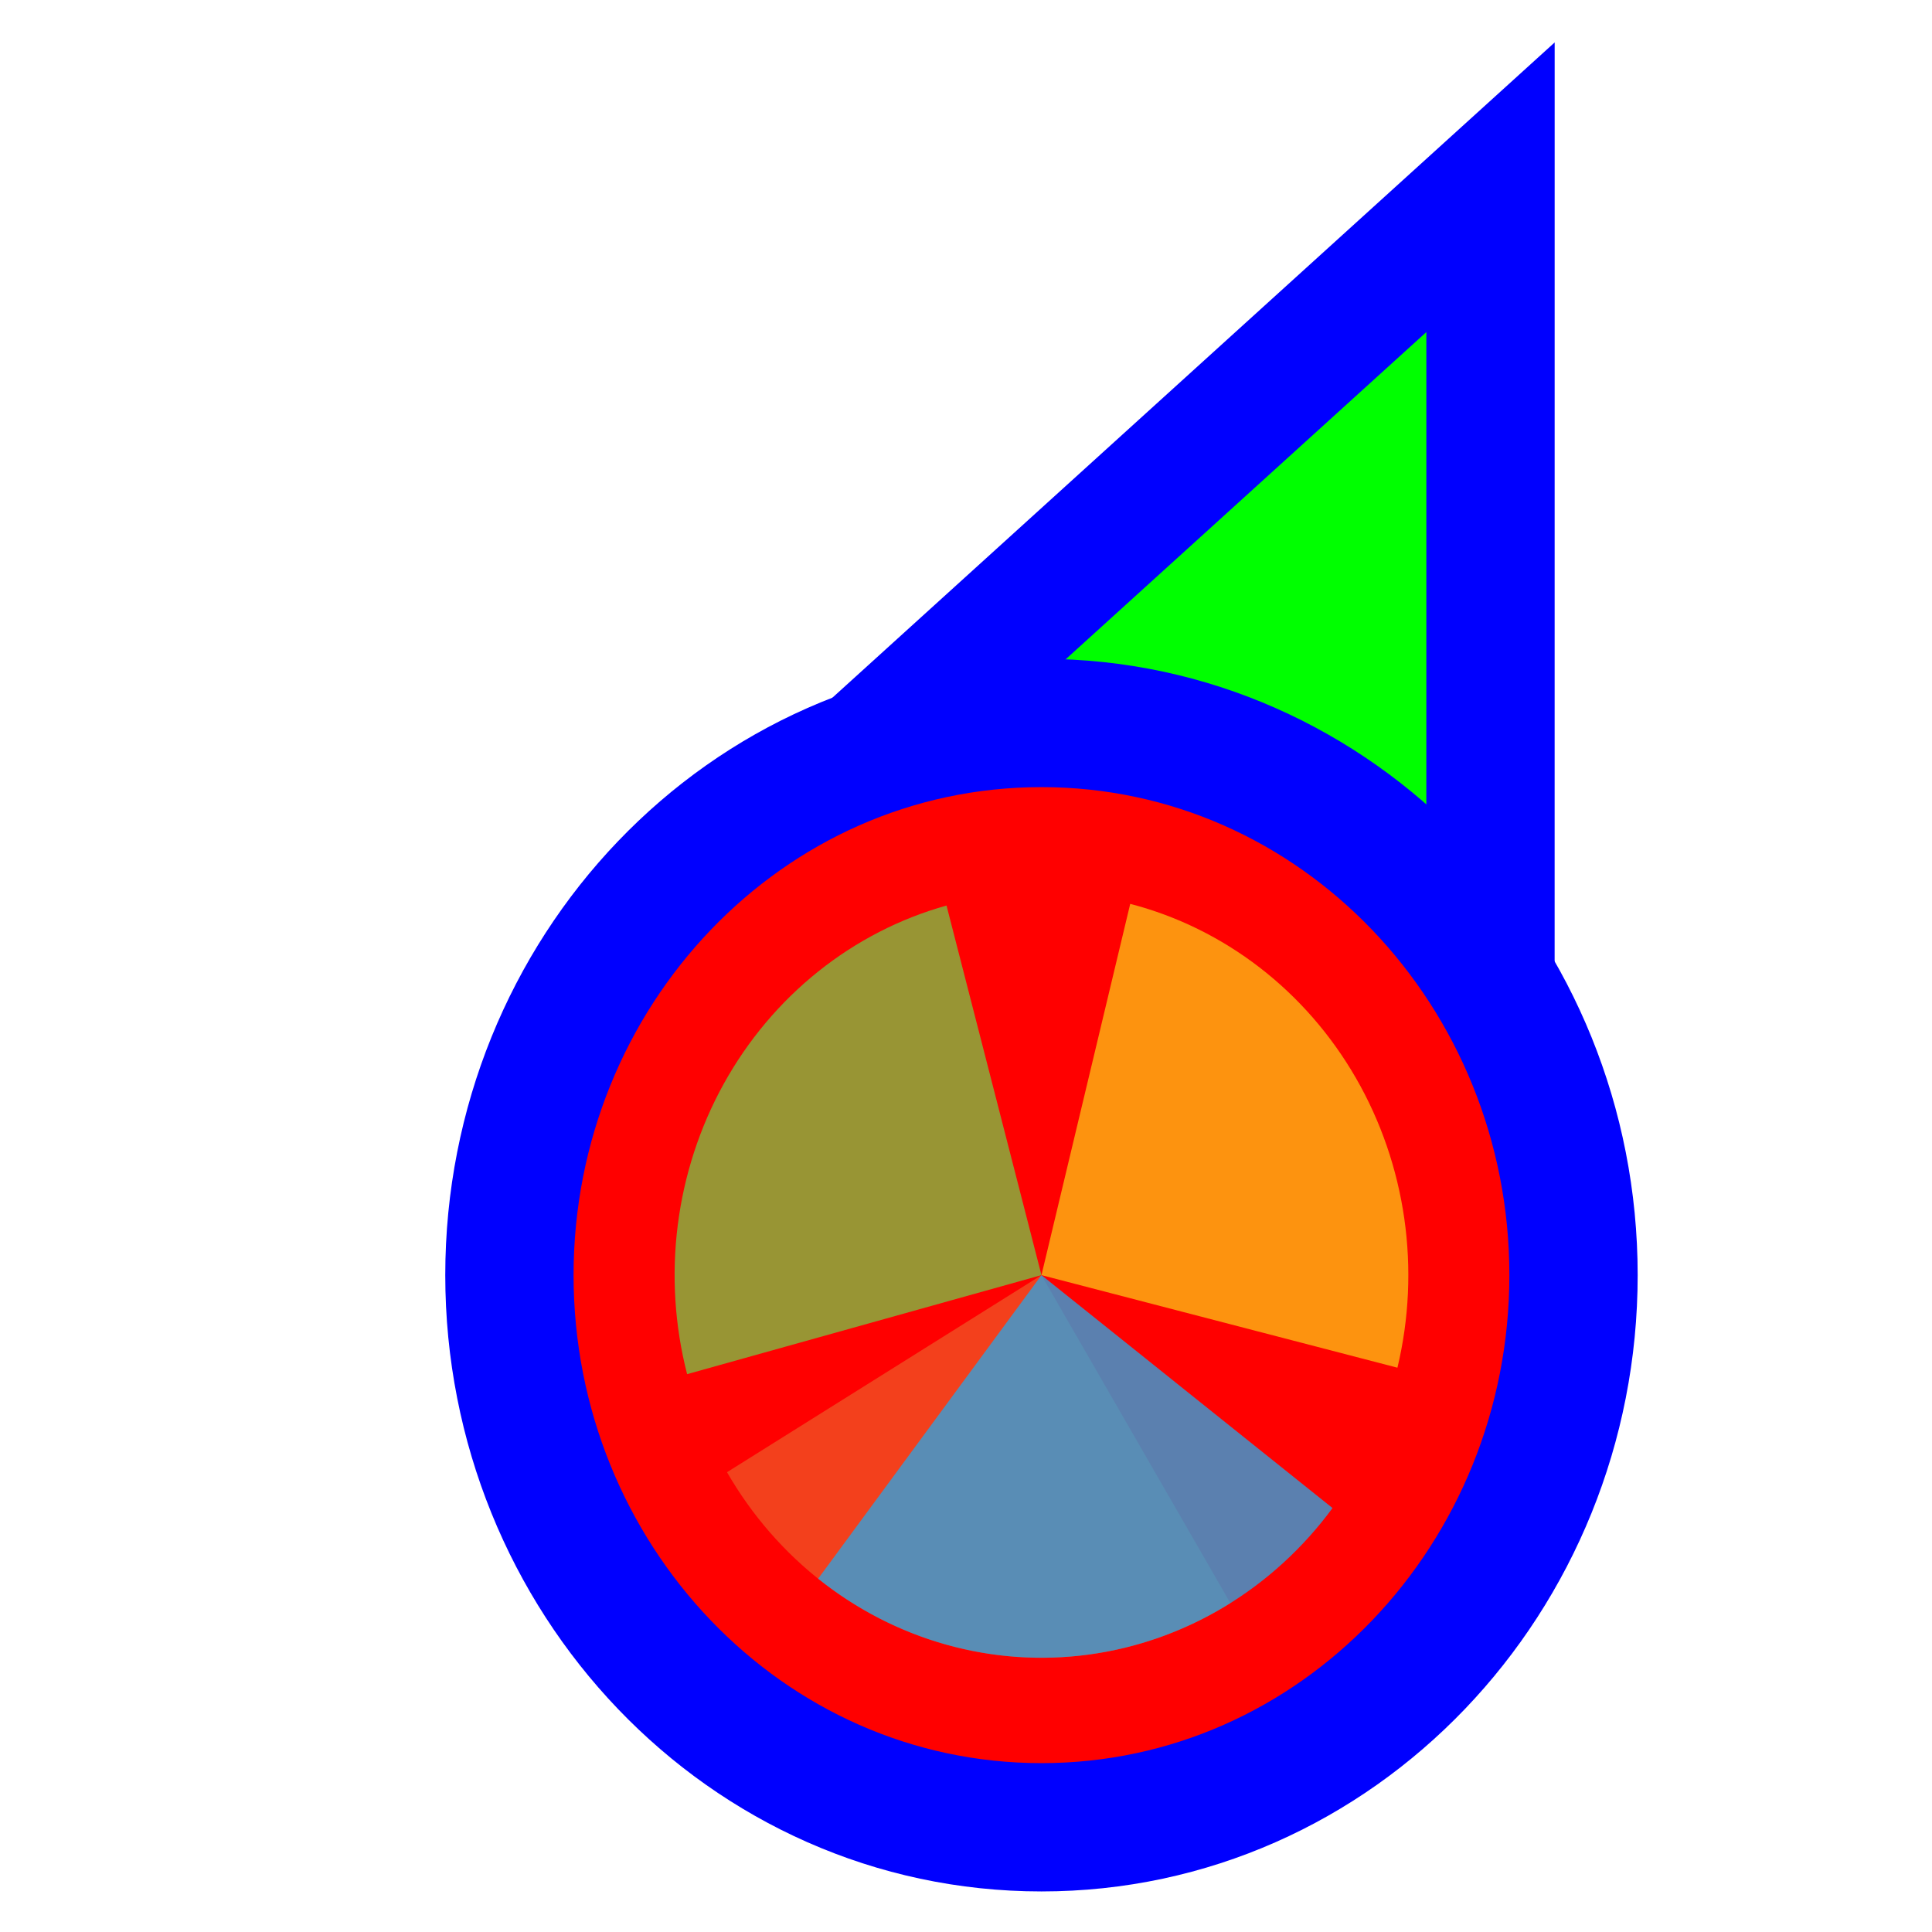 <svg width="256" height="256" viewBox="0 0 256 256" fill="none" xmlns="http://www.w3.org/2000/svg">
<path d="M183.289 37.705L197.501 24.811L197.5 44L197.495 164L197.494 176.678L185.766 171.863L140.92 153.451L140.718 153.368L140.52 153.274L96.371 132.431L84.865 126.999L94.289 118.449L183.289 37.705Z" fill="#00FF00" stroke="#0000FF" stroke-width="17"/>
<path d="M138 242.125C98.73 242.125 67.5 209.028 67.5 168.961C67.5 128.894 98.73 95.797 138 95.797C177.27 95.797 208.5 128.894 208.5 168.961C208.5 209.028 177.27 242.125 138 242.125Z" fill="#FF0000" stroke="#0000FF" stroke-width="17"/>
<path d="M163.036 212.42L138 168.962L96.331 195.074C99.619 200.781 103.952 205.757 109.084 209.718C114.215 213.678 120.045 216.546 126.239 218.156C132.433 219.767 138.871 220.09 145.184 219.106C151.498 218.121 157.564 215.85 163.036 212.42Z" fill="#F05024" fill-opacity="0.8"/>
<path d="M185.168 181.227L138 168.961L149.76 119.767C155.954 121.377 161.784 124.245 166.915 128.205C172.047 132.166 176.38 137.141 179.668 142.848C182.956 148.556 185.134 154.882 186.077 161.467C187.021 168.052 186.712 174.766 185.167 181.227L185.168 181.227Z" fill="#FCB813" fill-opacity="0.8"/>
<path d="M91.045 182.083L138 168.961L125.419 119.988C119.253 121.712 113.472 124.685 108.408 128.738C103.343 132.791 99.093 137.845 95.901 143.611C92.71 149.377 90.638 155.742 89.805 162.343C88.971 168.944 89.393 175.652 91.045 182.083Z" fill="#7EBA41" fill-opacity="0.8"/>
<path d="M108.407 209.184L138 168.961L176.566 199.825C172.68 205.108 167.834 209.54 162.305 212.869C156.777 216.198 150.674 218.358 144.345 219.227C138.016 220.096 131.585 219.657 125.418 217.934C119.252 216.21 113.472 213.237 108.407 209.184Z" fill="#32A0DA" fill-opacity="0.8"/>
</svg>
